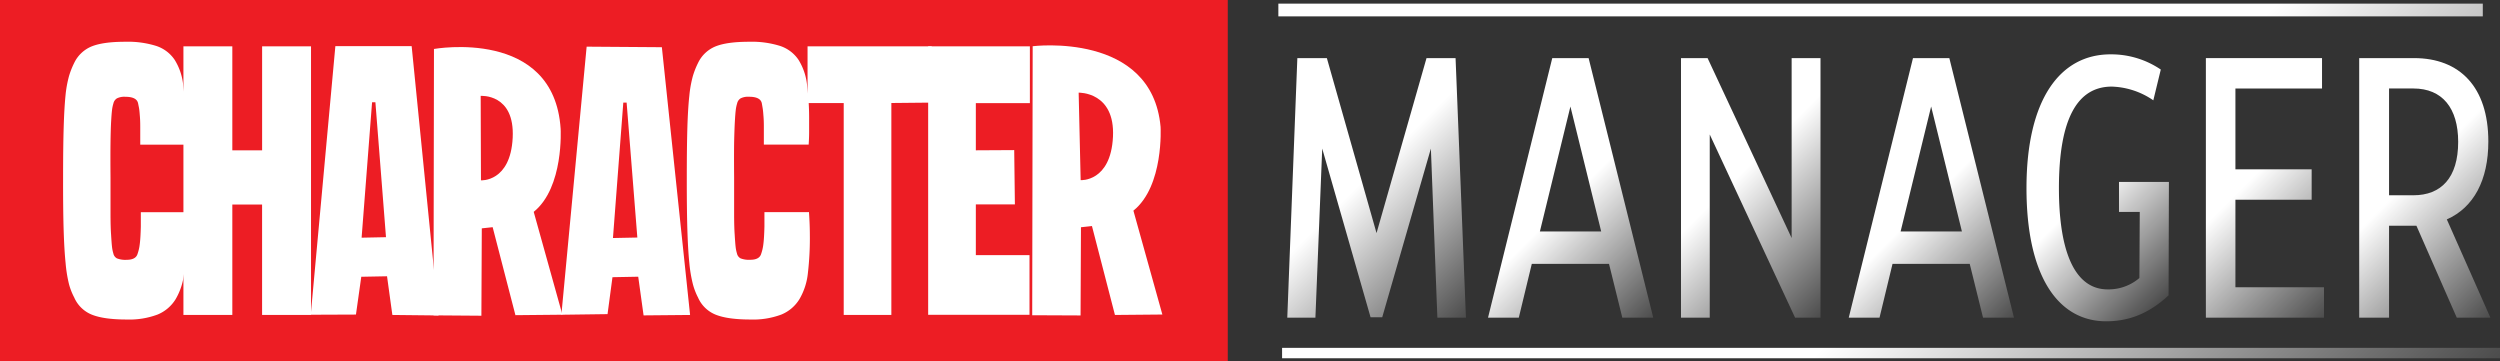 <svg id="Calque_1" data-name="Calque 1" xmlns="http://www.w3.org/2000/svg" xmlns:xlink="http://www.w3.org/1999/xlink" viewBox="0 0 812.33 117.33"><rect x="0" y="0" width="812.33" height="117.33" fill="#333333" stroke="none"/><defs><style>.cls-1{fill:#ed1d24;}.cls-2{fill:#fff;}.cls-3{fill:url(#Dégradé_sans_nom_8);}.cls-4{fill:url(#Dégradé_sans_nom_8-2);}.cls-5{fill:url(#Dégradé_sans_nom_8-3);}.cls-6{fill:url(#Dégradé_sans_nom_8-4);}.cls-7{fill:url(#Dégradé_sans_nom_8-5);}.cls-8{fill:url(#Dégradé_sans_nom_8-6);}.cls-9{fill:url(#Dégradé_sans_nom_8-7);}.cls-10{fill:url(#Dégradé_sans_nom_8-8);}.cls-11{fill:url(#Dégradé_sans_nom_8-9);}</style><linearGradient id="Dégradé_sans_nom_8" x1="587.49" y1="-20.32" x2="785.24" y2="177.43" gradientUnits="userSpaceOnUse"><stop offset="0.44" stop-color="#fff"/><stop offset="1" stop-color="#4c4c4c"/></linearGradient><linearGradient id="Dégradé_sans_nom_8-2" x1="514.68" y1="14.94" x2="714.24" y2="214.51" xlink:href="#Dégradé_sans_nom_8"/><linearGradient id="Dégradé_sans_nom_8-3" x1="424.2" y1="229.57" x2="493.77" y2="299.15" xlink:href="#Dégradé_sans_nom_8"/><linearGradient id="Dégradé_sans_nom_8-4" x1="492.74" y1="243.88" x2="551.3" y2="302.44" xlink:href="#Dégradé_sans_nom_8"/><linearGradient id="Dégradé_sans_nom_8-5" x1="548.18" y1="230.29" x2="613.01" y2="295.12" xlink:href="#Dégradé_sans_nom_8"/><linearGradient id="Dégradé_sans_nom_8-6" x1="609.95" y1="243.88" x2="668.51" y2="302.44" xlink:href="#Dégradé_sans_nom_8"/><linearGradient id="Dégradé_sans_nom_8-7" x1="671.21" y1="235.89" x2="724.67" y2="289.34" xlink:href="#Dégradé_sans_nom_8"/><linearGradient id="Dégradé_sans_nom_8-8" x1="716.83" y1="232.18" x2="778.19" y2="293.54" xlink:href="#Dégradé_sans_nom_8"/><linearGradient id="Dégradé_sans_nom_8-9" x1="764.4" y1="234.47" x2="827.86" y2="297.94" xlink:href="#Dégradé_sans_nom_8"/></defs><title>logo_character_manager</title><rect class="cls-1" width="398.94" height="117.33"/><path class="cls-2" d="M71.89,270.55q0.29,4.15.29,7.84a98.58,98.58,0,0,1-.64,12,20.89,20.89,0,0,1-2.75,8.48,12.42,12.42,0,0,1-5.88,5,26,26,0,0,1-10,1.61q-7.4,0-11.3-1.56a10.52,10.52,0,0,1-5.77-5.59A20.89,20.89,0,0,1,34.14,294a44.29,44.29,0,0,1-1.1-6.81q-0.44-4.26-.64-10.84T32.22,259.6q0-10.14.19-16.48T33,232.74a37.27,37.27,0,0,1,1.14-6.35,26.12,26.12,0,0,1,1.68-4.26,10.8,10.8,0,0,1,5.73-5.41q3.75-1.49,10.85-1.49a30.74,30.74,0,0,1,10.16,1.38,11.57,11.57,0,0,1,5.92,4.5,19.16,19.16,0,0,1,2.75,8A86.44,86.44,0,0,1,72,240.93q0,1.61,0,3.58t-0.15,4.15H57.29q0-3.46,0-5.76t-0.15-3.8q-0.1-1.49-.25-2.36L56.6,235.3q-0.39-2.19-4.15-2.19a5.36,5.36,0,0,0-2.75.52,2.63,2.63,0,0,0-1.14,1.67,11.7,11.7,0,0,0-.44,2.13q-0.15,1.21-.29,3.69T47.63,248q-0.06,4.38,0,11.42,0,7.27,0,11.65T47.82,278q0.15,2.54.29,3.81a11.67,11.67,0,0,0,.44,2.2,2.36,2.36,0,0,0,1.18,1.61,7.52,7.52,0,0,0,3.16.46q3,0,3.55-2a14.34,14.34,0,0,0,.6-2.42q0.19-1.26.29-2.82t0.15-3.57q0-2,0-4.67H71.89v-0.06Z" transform="translate(-11.72 -201.66)"/><path class="cls-2" d="M96.88,304V268.13H87.21V304H71.32V216.72H87.21V250.5h9.68V216.72h15.89V304H96.88Z" transform="translate(-11.72 -201.66)"/><path class="cls-2" d="M139.21,304l-1.73-12.57-8.37.16-1.73,12.28-14.69.06,8-87.27,24.79,0,8.73,87.5Zm-5.51-69.11h-1.08l-3.4,44,7.92-.16Z" transform="translate(-11.72 -201.66)"/><path class="cls-2" d="M274.58,270.55q0.29,4.15.29,7.84a98.58,98.58,0,0,1-.64,12,20.89,20.89,0,0,1-2.75,8.48,12.42,12.42,0,0,1-5.88,5,26,26,0,0,1-10,1.61q-7.4,0-11.3-1.56a10.52,10.52,0,0,1-5.77-5.59,20.89,20.89,0,0,1-1.68-4.38,44.29,44.29,0,0,1-1.14-6.8q-0.44-4.26-.64-10.84t-0.19-16.71q0-10.14.19-16.48t0.64-10.38a37.27,37.27,0,0,1,1.14-6.35,26.11,26.11,0,0,1,1.68-4.26,10.8,10.8,0,0,1,5.73-5.41q3.75-1.49,10.85-1.49a30.74,30.74,0,0,1,10.16,1.38,11.57,11.57,0,0,1,5.92,4.5,19.16,19.16,0,0,1,2.75,8,86.44,86.44,0,0,1,.69,11.81q0,1.61,0,3.58t-0.15,4.15H259.92q0-3.46,0-5.76t-0.15-3.8q-0.1-1.49-.25-2.36l-0.25-1.44q-0.39-2.19-4.15-2.19a5.36,5.36,0,0,0-2.75.52,2.63,2.63,0,0,0-1.14,1.67,11.71,11.71,0,0,0-.44,2.13q-0.15,1.21-.29,3.69T250.26,248q-0.06,4.38,0,11.42,0,7.27,0,11.65t0.19,6.92q0.15,2.54.29,3.81a11.67,11.67,0,0,0,.44,2.2,2.36,2.36,0,0,0,1.18,1.61,7.52,7.52,0,0,0,3.16.46q3,0,3.55-2a14.34,14.34,0,0,0,.6-2.42q0.19-1.26.29-2.82t0.15-3.57q0-2,0-4.67h14.31Z" transform="translate(-11.72 -201.66)"/><path class="cls-2" d="M285.87,304V235.16H274.12V216.72h40.34L314.35,235l-13,.13V304h-15.5Z" transform="translate(-11.72 -201.66)"/><path class="cls-2" d="M313.31,304V216.72h33.05v18.45H328.8V250.5l12.47-.07,0.22,17.65H328.8v16.49h17.44v19.37h-33Z" transform="translate(-11.72 -201.66)"/><path class="cls-2" d="M152.58,304.13l0.15-86.56s39-7,41.16,25.93c0,0,1.11,19.05-8.75,27l9.32,33.42-15.26.15-7.4-28.59-3.53.38-0.13,28.39Z" transform="translate(-11.72 -201.66)"/><path class="cls-1" d="M167.91,232.82L168,260.26s9.58,0.64,10.31-13.83S167.91,232.82,167.91,232.82Z" transform="translate(-11.72 -201.66)"/><path class="cls-2" d="M347.12,304.09l0.15-87.41s38.76-4.85,41.56,26.19c0,0,1.13,19.24-8.83,27.24l9.41,33.75L374,304l-7.47-28.89-3.57.39-0.13,28.66Z" transform="translate(-11.72 -201.66)"/><path class="cls-1" d="M362.21,231.77l0.65,28.43s9.77,0.65,10.5-14.07S362.21,231.77,362.21,231.77Z" transform="translate(-11.72 -201.66)"/><path class="cls-2" d="M220.84,304.14l-1.74-12.57-8.37.16-1.6,12-15,.2,8.21-87.11L226.78,217l9.17,87ZM215.33,235h-1.08l-3.36,44,7.92-.16Z" transform="translate(-11.72 -201.66)"/><rect class="cls-3" x="415.38" y="1.18" width="391.36" height="4.14"/><rect class="cls-4" x="416.59" y="113.03" width="395.74" height="3.38"/><path class="cls-5" d="M484.68,220.54l3.37,84.33h-9.28l-2.11-54.94-15.81,54.82h-3.79l-15.71-54.82-2.21,54.94H430l3.27-84.33h9.59L459,277.4l16.24-56.86h9.49Z" transform="translate(-11.72 -201.66)"/><path class="cls-6" d="M538.86,304.87l-4.32-17.47H509.45l-4.22,17.47h-10l20.87-84.33h11.81l21,84.33h-10Zm-26.78-28H532l-10-40.6Z" transform="translate(-11.72 -201.66)"/><path class="cls-7" d="M557.93,304.87V220.54h8.64L593.88,279V220.54h9.38v84.33H595l-27.73-59.51v59.51h-9.38Z" transform="translate(-11.72 -201.66)"/><path class="cls-8" d="M656.07,304.87l-4.32-17.47H626.66l-4.22,17.47h-10l20.87-84.33h11.81l21,84.33h-10Zm-26.78-28h19.92l-10-40.6Z" transform="translate(-11.72 -201.66)"/><path class="cls-9" d="M700.24,260.77h16.23l-0.11,36.86c-5.59,5.18-11.91,8.43-20.24,8.43-16,0-25.93-15.18-25.93-43.25,0-29,11-43.49,27.3-43.49a28.66,28.66,0,0,1,16.34,4.94l-2.43,10a25,25,0,0,0-13.49-4.46c-11.07,0-17.18,10.24-17.18,33,0,21.32,5.48,32.89,15.81,32.89A15.41,15.41,0,0,0,706.88,292L707,270.53h-6.75v-9.76Z" transform="translate(-11.72 -201.66)"/><path class="cls-10" d="M738.08,295h28.78v9.88H728.48V220.54h37.74v9.88H738.08v26.26h24.77v9.88H738.08V295Z" transform="translate(-11.72 -201.66)"/><path class="cls-11" d="M820.93,304.87H810L796.89,275H788v29.88h-9.7V220.54h17.82c14.86,0,24.14,9.4,24.14,27.11,0,12.53-4.74,21.44-13.49,25.3ZM788,230.41v34.7h7.91c9,0,14.55-5.66,14.55-17.35,0-11-5.17-17.35-14.55-17.35H788Z" transform="translate(-11.72 -201.66)"/></svg>